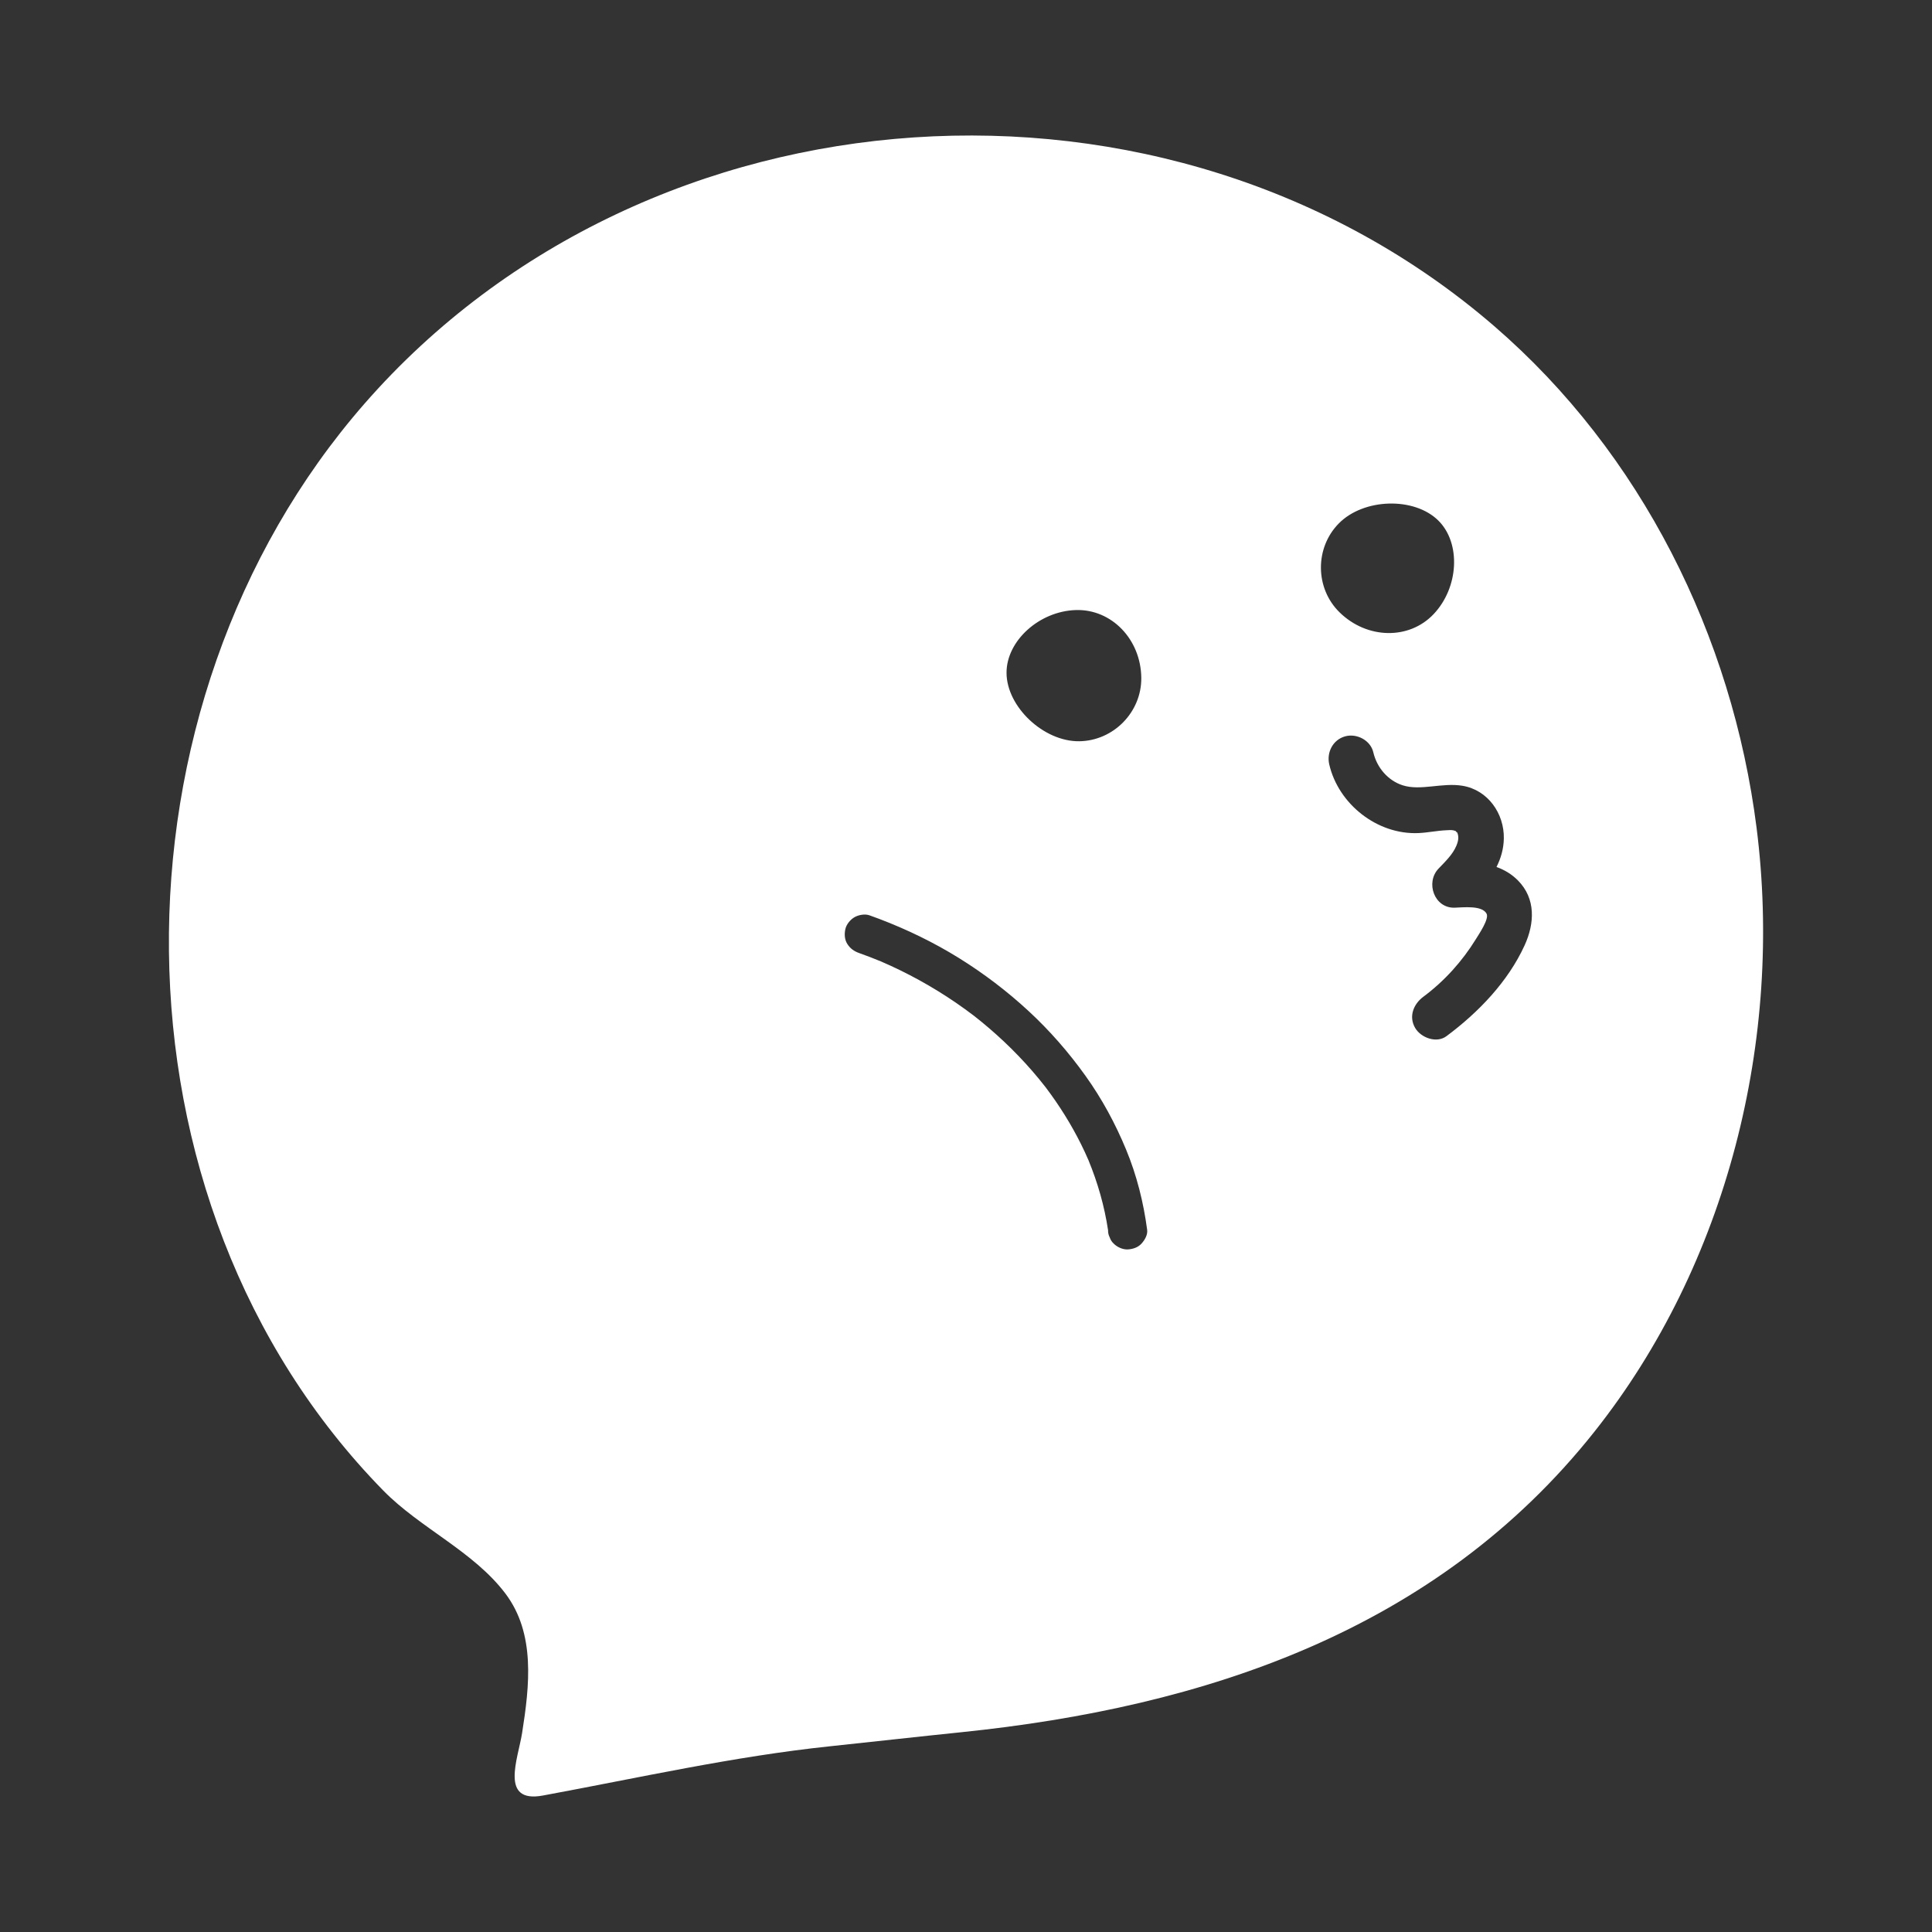 <svg width="100" height="100" viewBox="0 0 100 100" fill="none" xmlns="http://www.w3.org/2000/svg">
<rect x="0" y="0" width="100" height="100" fill="#333333" stroke="none"/>
<g clip-path="url(#clip0_2638_8992)">
<mask id="mask0_2638_8992" style="mask-type:luminance" maskUnits="userSpaceOnUse" x="0" y="0" width="100" height="100">
<path d="M100 0H0V100H100V0Z" fill="white"/>
</mask>
<g mask="url(#mask0_2638_8992)">
<path d="M90.921 42.853C89.662 32.922 84.953 23.454 77.339 16.879C60.486 2.326 33.591 4.052 18.876 20.883C5.236 36.483 5.18 62.175 19.836 77.148C21.745 79.099 24.517 80.298 26.168 82.493C27.717 84.553 27.412 87.244 27.024 89.7C26.812 91.035 25.849 93.353 28.103 92.936C33.037 92.025 37.973 90.911 42.961 90.387C45.222 90.149 47.482 89.893 49.744 89.661C62.356 88.366 74.352 84.402 82.522 74.11C89.424 65.415 92.302 53.76 90.921 42.853ZM55.689 31.576C57.537 31.522 59.051 33.092 59.073 35.084C59.092 36.855 57.636 38.344 55.862 38.367C54.02 38.39 52.104 36.587 52.098 34.826C52.093 33.17 53.793 31.632 55.689 31.576ZM59.08 64.373C58.898 64.572 58.626 64.658 58.364 64.67C58.112 64.681 57.824 64.549 57.649 64.373C57.55 64.282 57.48 64.173 57.439 64.048C57.378 63.93 57.349 63.804 57.352 63.669C57.164 62.423 56.816 61.207 56.335 60.043C56.217 59.769 56.092 59.499 55.959 59.232C55.448 58.203 54.836 57.225 54.145 56.308C54.152 56.315 54.157 56.323 54.163 56.33C54.145 56.307 54.128 56.284 54.109 56.261C53.884 55.972 53.651 55.688 53.409 55.411C52.504 54.372 51.496 53.425 50.411 52.576C50.106 52.344 49.795 52.118 49.478 51.901C48.259 51.066 46.96 50.351 45.603 49.766C45.228 49.61 44.847 49.464 44.464 49.328C44.204 49.236 44.007 49.094 43.859 48.863C43.711 48.633 43.698 48.342 43.757 48.083C43.812 47.842 44.012 47.601 44.222 47.478C44.433 47.354 44.765 47.292 45.002 47.376C45.175 47.437 45.347 47.5 45.518 47.565C46.949 48.11 48.332 48.78 49.633 49.587C50.919 50.385 52.135 51.31 53.246 52.338C54.339 53.349 55.321 54.476 56.187 55.687C57.038 56.876 57.729 58.154 58.287 59.503C58.84 60.839 59.186 62.226 59.377 63.658C59.411 63.916 59.248 64.191 59.08 64.373ZM69.289 27.1C70.577 25.783 73.207 25.707 74.454 26.95C75.627 28.119 75.509 30.409 74.205 31.786C72.934 33.13 70.754 33.087 69.332 31.691C68.068 30.451 68.048 28.368 69.289 27.1ZM78.915 48.927C78.053 50.816 76.515 52.409 74.867 53.633C74.352 54.016 73.545 53.713 73.249 53.208C72.902 52.614 73.162 51.97 73.674 51.59C74.757 50.786 75.687 49.754 76.393 48.607C76.565 48.328 77.084 47.564 76.946 47.295C76.717 46.847 75.721 46.969 75.291 46.982C74.237 47.013 73.773 45.681 74.455 44.963C74.792 44.609 75.192 44.234 75.383 43.772C75.503 43.484 75.51 43.288 75.423 43.083C75.423 43.105 75.294 42.994 75.374 43.027C75.388 43.032 75.407 43.04 75.416 43.041C75.408 43.037 75.388 43.029 75.35 43.015C75.164 42.946 75.093 42.965 74.874 42.973C74.384 42.992 73.902 43.1 73.413 43.12C71.287 43.21 69.278 41.624 68.802 39.567C68.657 38.942 68.99 38.287 69.628 38.112C70.225 37.948 70.938 38.316 71.082 38.938C71.265 39.728 71.838 40.403 72.605 40.648C73.536 40.945 74.65 40.495 75.702 40.672C77.015 40.892 77.863 42.109 77.838 43.402C77.828 43.939 77.685 44.425 77.459 44.875C77.865 45.021 78.241 45.242 78.567 45.57C79.502 46.514 79.432 47.795 78.915 48.927ZM57.352 63.659V63.669C57.363 63.743 57.374 63.817 57.384 63.892C57.374 63.814 57.362 63.736 57.352 63.659ZM56.287 59.927C56.303 59.966 56.319 60.004 56.335 60.043C56.353 60.085 56.371 60.127 56.389 60.169C56.355 60.088 56.321 60.008 56.287 59.927ZM45.458 49.704C45.506 49.724 45.555 49.745 45.603 49.766C45.635 49.779 45.668 49.792 45.7 49.806C45.619 49.772 45.539 49.738 45.458 49.704Z" fill="white"/>
</g>
</g>
<defs>
<clipPath id="clip0_2638_8992">
<rect width="100" height="100" fill="white"/>
</clipPath>
</defs>
</svg>
